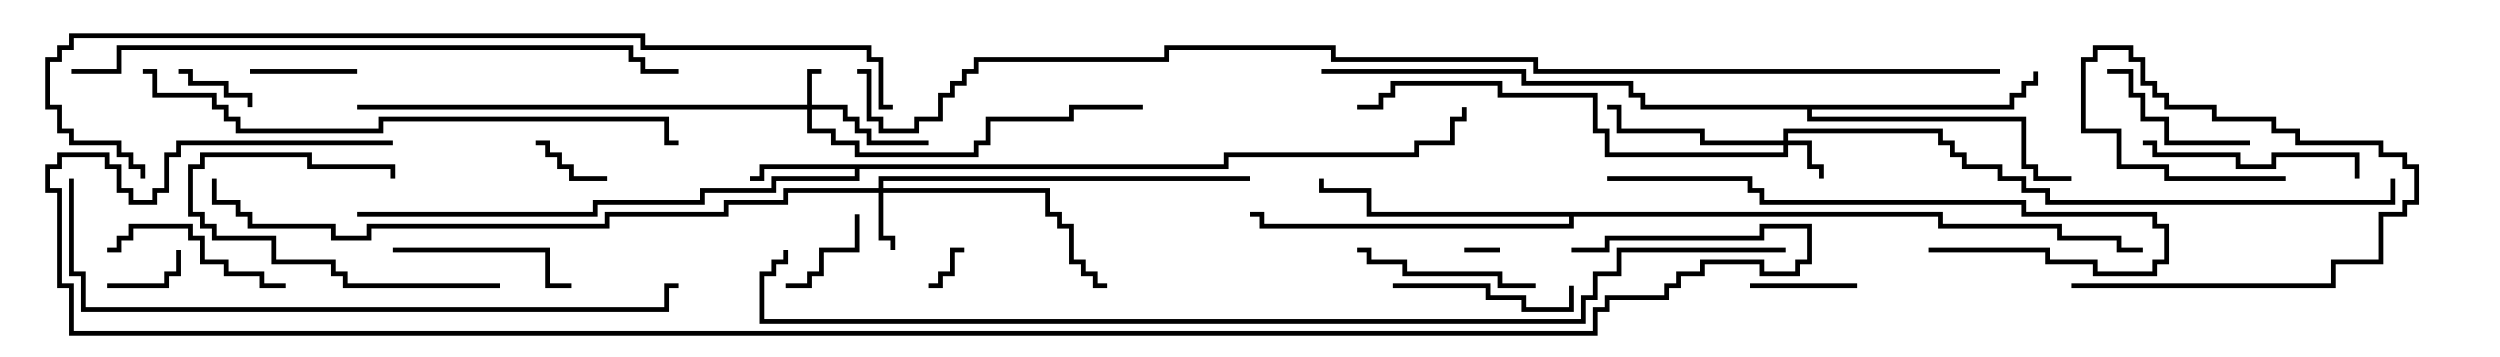 <svg version="1.1" width="105" height="15" xmlns="http://www.w3.org/2000/svg"><path d="M51.4,6.9L51.4,6.4L59.4,6.4L59.4,5.9L60.9,5.9L60.9,4.9L61.4,4.9L61.4,4.5L61.6,4.5L61.6,5.1L61.1,5.1L61.1,6.1L59.6,6.1L59.6,6.6L51.6,6.6L51.6,7.1L36.1,7.1L36.1,7.6L32.6,7.6L32.6,8.1L29.6,8.1L29.6,8.6L25.1,8.6L25.1,9.1L15,9.1L15,8.9L24.9,8.9L24.9,8.4L29.4,8.4L29.4,7.9L32.4,7.9L32.4,7.4L35.9,7.4L35.9,7.1L32.1,7.1L32.1,7.6L31.5,7.6L31.5,7.4L31.9,7.4L31.9,6.9z" stroke="none"/><path d="M84.4,4.4L84.4,3.9L84.9,3.9L84.9,3.4L85.4,3.4L85.4,3L85.6,3L85.6,3.6L85.1,3.6L85.1,4.1L84.6,4.1L84.6,4.6L76.1,4.6L76.1,4.9L85.1,4.9L85.1,6.9L85.6,6.9L85.6,7.4L87,7.4L87,7.6L85.4,7.6L85.4,7.1L84.9,7.1L84.9,5.1L75.9,5.1L75.9,4.6L68.9,4.6L68.9,4.1L68.4,4.1L68.4,3.6L63.9,3.6L63.9,3.1L55.5,3.1L55.5,2.9L64.1,2.9L64.1,3.4L68.6,3.4L68.6,3.9L69.1,3.9L69.1,4.4z" stroke="none"/><path d="M81.6,8.9L81.6,9.4L86.6,9.4L86.6,9.9L89.1,9.9L89.1,10.4L90,10.4L90,10.6L88.9,10.6L88.9,10.1L86.4,10.1L86.4,9.6L81.4,9.6L81.4,9.1L66.1,9.1L66.1,9.6L52.9,9.6L52.9,9.1L52.5,9.1L52.5,8.9L53.1,8.9L53.1,9.4L65.9,9.4L65.9,9.1L57.4,9.1L57.4,8.1L55.4,8.1L55.4,7.5L55.6,7.5L55.6,7.9L57.6,7.9L57.6,8.9z" stroke="none"/><path d="M33.9,4.4L33.9,2.9L34.5,2.9L34.5,3.1L34.1,3.1L34.1,4.4L35.6,4.4L35.6,4.9L36.1,4.9L36.1,5.4L36.6,5.4L36.6,5.9L39,5.9L39,6.1L36.4,6.1L36.4,5.6L35.9,5.6L35.9,5.1L35.4,5.1L35.4,4.6L34.1,4.6L34.1,5.4L35.1,5.4L35.1,5.9L36.1,5.9L36.1,6.4L40.9,6.4L40.9,5.9L41.4,5.9L41.4,4.9L44.9,4.9L44.9,4.4L48,4.4L48,4.6L45.1,4.6L45.1,5.1L41.6,5.1L41.6,6.1L41.1,6.1L41.1,6.6L35.9,6.6L35.9,6.1L34.9,6.1L34.9,5.6L33.9,5.6L33.9,4.6L15,4.6L15,4.4z" stroke="none"/><path d="M74.9,5.9L74.9,5.4L81.6,5.4L81.6,5.9L82.1,5.9L82.1,6.4L82.6,6.4L82.6,6.9L84.1,6.9L84.1,7.4L85.1,7.4L85.1,7.9L86.1,7.9L86.1,8.4L100.4,8.4L100.4,7.5L100.6,7.5L100.6,8.6L85.9,8.6L85.9,8.1L84.9,8.1L84.9,7.6L83.9,7.6L83.9,7.1L82.4,7.1L82.4,6.6L81.9,6.6L81.9,6.1L81.4,6.1L81.4,5.6L75.1,5.6L75.1,5.9L76.1,5.9L76.1,6.9L76.6,6.9L76.6,7.5L76.4,7.5L76.4,7.1L75.9,7.1L75.9,6.1L75.1,6.1L75.1,6.6L67.4,6.6L67.4,5.6L66.9,5.6L66.9,4.1L62.9,4.1L62.9,3.6L58.6,3.6L58.6,4.1L58.1,4.1L58.1,4.6L57,4.6L57,4.4L57.9,4.4L57.9,3.9L58.4,3.9L58.4,3.4L63.1,3.4L63.1,3.9L67.1,3.9L67.1,5.4L67.6,5.4L67.6,6.4L74.9,6.4L74.9,6.1L71.4,6.1L71.4,5.6L67.9,5.6L67.9,4.6L67.5,4.6L67.5,4.4L68.1,4.4L68.1,5.4L71.6,5.4L71.6,5.9z" stroke="none"/><path d="M36.9,7.9L36.9,7.4L52.5,7.4L52.5,7.6L37.1,7.6L37.1,7.9L44.1,7.9L44.1,8.9L44.6,8.9L44.6,9.4L45.1,9.4L45.1,10.9L45.6,10.9L45.6,11.4L46.1,11.4L46.1,11.9L46.5,11.9L46.5,12.1L45.9,12.1L45.9,11.6L45.4,11.6L45.4,11.1L44.9,11.1L44.9,9.6L44.4,9.6L44.4,9.1L43.9,9.1L43.9,8.1L37.1,8.1L37.1,9.9L37.6,9.9L37.6,10.5L37.4,10.5L37.4,10.1L36.9,10.1L36.9,8.1L33.1,8.1L33.1,8.6L30.6,8.6L30.6,9.1L25.6,9.1L25.6,9.6L15.6,9.6L15.6,10.1L13.9,10.1L13.9,9.6L10.4,9.6L10.4,9.1L9.9,9.1L9.9,8.6L8.9,8.6L8.9,7.5L9.1,7.5L9.1,8.4L10.1,8.4L10.1,8.9L10.6,8.9L10.6,9.4L14.1,9.4L14.1,9.9L15.4,9.9L15.4,9.4L25.4,9.4L25.4,8.9L30.4,8.9L30.4,8.4L32.9,8.4L32.9,7.9z" stroke="none"/><path d="M63,10.4L63,10.6L61.5,10.6L61.5,10.4z" stroke="none"/><path d="M40.5,10.4L40.5,10.6L40.1,10.6L40.1,11.6L39.6,11.6L39.6,12.1L39,12.1L39,11.9L39.4,11.9L39.4,11.4L39.9,11.4L39.9,10.4z" stroke="none"/><path d="M7.5,3.1L7.5,2.9L8.1,2.9L8.1,3.4L9.6,3.4L9.6,3.9L10.6,3.9L10.6,4.5L10.4,4.5L10.4,4.1L9.4,4.1L9.4,3.6L7.9,3.6L7.9,3.1z" stroke="none"/><path d="M25.5,7.4L25.5,7.6L23.9,7.6L23.9,7.1L23.4,7.1L23.4,6.6L22.9,6.6L22.9,6.1L22.5,6.1L22.5,5.9L23.1,5.9L23.1,6.4L23.6,6.4L23.6,6.9L24.1,6.9L24.1,7.4z" stroke="none"/><path d="M4.5,12.1L4.5,11.9L6.9,11.9L6.9,11.4L7.4,11.4L7.4,10.5L7.6,10.5L7.6,11.6L7.1,11.6L7.1,12.1z" stroke="none"/><path d="M35.9,9L36.1,9L36.1,10.6L34.6,10.6L34.6,11.6L34.1,11.6L34.1,12.1L33,12.1L33,11.9L33.9,11.9L33.9,11.4L34.4,11.4L34.4,10.4L35.9,10.4z" stroke="none"/><path d="M15,2.9L15,3.1L10.5,3.1L10.5,2.9z" stroke="none"/><path d="M78,11.9L78,12.1L73.5,12.1L73.5,11.9z" stroke="none"/><path d="M21,11.9L21,12.1L14.4,12.1L14.4,11.6L13.9,11.6L13.9,11.1L11.4,11.1L11.4,10.1L8.9,10.1L8.9,9.6L8.4,9.6L8.4,9.1L7.9,9.1L7.9,6.9L8.4,6.9L8.4,6.4L13.1,6.4L13.1,6.9L16.6,6.9L16.6,7.5L16.4,7.5L16.4,7.1L12.9,7.1L12.9,6.6L8.6,6.6L8.6,7.1L8.1,7.1L8.1,8.9L8.6,8.9L8.6,9.4L9.1,9.4L9.1,9.9L11.6,9.9L11.6,10.9L14.1,10.9L14.1,11.4L14.6,11.4L14.6,11.9z" stroke="none"/><path d="M94.5,5.9L94.5,6.1L90.9,6.1L90.9,5.1L89.9,5.1L89.9,4.1L89.4,4.1L89.4,3.1L88.5,3.1L88.5,2.9L89.6,2.9L89.6,3.9L90.1,3.9L90.1,4.9L91.1,4.9L91.1,5.9z" stroke="none"/><path d="M58.5,12.1L58.5,11.9L62.6,11.9L62.6,12.4L64.1,12.4L64.1,12.9L65.9,12.9L65.9,12L66.1,12L66.1,13.1L63.9,13.1L63.9,12.6L62.4,12.6L62.4,12.1z" stroke="none"/><path d="M64.5,11.9L64.5,12.1L62.9,12.1L62.9,11.6L58.9,11.6L58.9,11.1L57.4,11.1L57.4,10.6L57,10.6L57,10.4L57.6,10.4L57.6,10.9L59.1,10.9L59.1,11.4L63.1,11.4L63.1,11.9z" stroke="none"/><path d="M16.5,10.6L16.5,10.4L23.1,10.4L23.1,11.9L24,11.9L24,12.1L22.9,12.1L22.9,10.6z" stroke="none"/><path d="M12,11.9L12,12.1L10.9,12.1L10.9,11.6L9.4,11.6L9.4,11.1L8.4,11.1L8.4,10.1L7.9,10.1L7.9,9.6L5.6,9.6L5.6,10.1L5.1,10.1L5.1,10.6L4.5,10.6L4.5,10.4L4.9,10.4L4.9,9.9L5.4,9.9L5.4,9.4L8.1,9.4L8.1,9.9L8.6,9.9L8.6,10.9L9.6,10.9L9.6,11.4L11.1,11.4L11.1,11.9z" stroke="none"/><path d="M90,6.1L90,5.9L90.6,5.9L90.6,6.4L94.1,6.4L94.1,6.9L95.4,6.9L95.4,6.4L99.1,6.4L99.1,7.5L98.9,7.5L98.9,6.6L95.6,6.6L95.6,7.1L93.9,7.1L93.9,6.6L90.4,6.6L90.4,6.1z" stroke="none"/><path d="M87,12.1L87,11.9L97.9,11.9L97.9,10.9L99.9,10.9L99.9,8.9L100.9,8.9L100.9,8.4L101.4,8.4L101.4,7.1L100.9,7.1L100.9,6.6L99.9,6.6L99.9,6.1L96.4,6.1L96.4,5.6L95.4,5.6L95.4,5.1L92.9,5.1L92.9,4.6L90.9,4.6L90.9,4.1L90.4,4.1L90.4,3.6L89.9,3.6L89.9,2.6L89.4,2.6L89.4,2.1L88.1,2.1L88.1,2.6L87.6,2.6L87.6,5.4L89.1,5.4L89.1,6.9L91.1,6.9L91.1,7.4L96,7.4L96,7.6L90.9,7.6L90.9,7.1L88.9,7.1L88.9,5.6L87.4,5.6L87.4,2.4L87.9,2.4L87.9,1.9L89.6,1.9L89.6,2.4L90.1,2.4L90.1,3.4L90.6,3.4L90.6,3.9L91.1,3.9L91.1,4.4L93.1,4.4L93.1,4.9L95.6,4.9L95.6,5.4L96.6,5.4L96.6,5.9L100.1,5.9L100.1,6.4L101.1,6.4L101.1,6.9L101.6,6.9L101.6,8.6L101.1,8.6L101.1,9.1L100.1,9.1L100.1,11.1L98.1,11.1L98.1,12.1z" stroke="none"/><path d="M67.5,7.6L67.5,7.4L73.6,7.4L73.6,7.9L74.1,7.9L74.1,8.4L85.1,8.4L85.1,8.9L90.6,8.9L90.6,9.4L91.1,9.4L91.1,11.1L90.6,11.1L90.6,11.6L87.9,11.6L87.9,11.1L85.9,11.1L85.9,10.6L81,10.6L81,10.4L86.1,10.4L86.1,10.9L88.1,10.9L88.1,11.4L90.4,11.4L90.4,10.9L90.9,10.9L90.9,9.6L90.4,9.6L90.4,9.1L84.9,9.1L84.9,8.6L73.9,8.6L73.9,8.1L73.4,8.1L73.4,7.6z" stroke="none"/><path d="M6,3.1L6,2.9L6.6,2.9L6.6,3.9L9.1,3.9L9.1,4.4L9.6,4.4L9.6,4.9L10.1,4.9L10.1,5.4L15.9,5.4L15.9,4.9L28.1,4.9L28.1,5.9L28.5,5.9L28.5,6.1L27.9,6.1L27.9,5.1L16.1,5.1L16.1,5.6L9.9,5.6L9.9,5.1L9.4,5.1L9.4,4.6L8.9,4.6L8.9,4.1L6.4,4.1L6.4,3.1z" stroke="none"/><path d="M3,3.1L3,2.9L4.9,2.9L4.9,1.9L26.6,1.9L26.6,2.4L27.1,2.4L27.1,2.9L28.5,2.9L28.5,3.1L26.9,3.1L26.9,2.6L26.4,2.6L26.4,2.1L5.1,2.1L5.1,3.1z" stroke="none"/><path d="M2.9,7.5L3.1,7.5L3.1,11.4L3.6,11.4L3.6,12.9L27.9,12.9L27.9,11.9L28.5,11.9L28.5,12.1L28.1,12.1L28.1,13.1L3.4,13.1L3.4,11.6L2.9,11.6z" stroke="none"/><path d="M37.5,4.4L37.5,4.6L36.9,4.6L36.9,2.6L36.4,2.6L36.4,2.1L26.9,2.1L26.9,1.6L3.1,1.6L3.1,2.1L2.6,2.1L2.6,2.6L2.1,2.6L2.1,4.4L2.6,4.4L2.6,5.4L3.1,5.4L3.1,5.9L5.1,5.9L5.1,6.4L5.6,6.4L5.6,6.9L6.1,6.9L6.1,7.5L5.9,7.5L5.9,7.1L5.4,7.1L5.4,6.6L4.9,6.6L4.9,6.1L2.9,6.1L2.9,5.6L2.4,5.6L2.4,4.6L1.9,4.6L1.9,2.4L2.4,2.4L2.4,1.9L2.9,1.9L2.9,1.4L27.1,1.4L27.1,1.9L36.6,1.9L36.6,2.4L37.1,2.4L37.1,4.4z" stroke="none"/><path d="M75,10.4L75,10.6L68.1,10.6L68.1,11.6L67.1,11.6L67.1,12.6L66.6,12.6L66.6,13.6L31.9,13.6L31.9,11.4L32.4,11.4L32.4,10.9L32.9,10.9L32.9,10.5L33.1,10.5L33.1,11.1L32.6,11.1L32.6,11.6L32.1,11.6L32.1,13.4L66.4,13.4L66.4,12.4L66.9,12.4L66.9,11.4L67.9,11.4L67.9,10.4z" stroke="none"/><path d="M84,2.9L84,3.1L64.4,3.1L64.4,2.6L55.9,2.6L55.9,2.1L49.1,2.1L49.1,2.6L41.1,2.6L41.1,3.1L40.6,3.1L40.6,3.6L40.1,3.6L40.1,4.1L39.6,4.1L39.6,5.1L38.6,5.1L38.6,5.6L36.9,5.6L36.9,5.1L36.4,5.1L36.4,3.1L36,3.1L36,2.9L36.6,2.9L36.6,4.9L37.1,4.9L37.1,5.4L38.4,5.4L38.4,4.9L39.4,4.9L39.4,3.9L39.9,3.9L39.9,3.4L40.4,3.4L40.4,2.9L40.9,2.9L40.9,2.4L48.9,2.4L48.9,1.9L56.1,1.9L56.1,2.4L64.6,2.4L64.6,2.9z" stroke="none"/><path d="M66,10.6L66,10.4L67.4,10.4L67.4,9.9L73.9,9.9L73.9,9.4L76.1,9.4L76.1,11.1L75.6,11.1L75.6,11.6L73.9,11.6L73.9,11.1L71.6,11.1L71.6,11.6L70.6,11.6L70.6,12.1L70.1,12.1L70.1,12.6L67.6,12.6L67.6,13.1L67.1,13.1L67.1,14.1L2.9,14.1L2.9,12.1L2.4,12.1L2.4,8.1L1.9,8.1L1.9,6.9L2.4,6.9L2.4,6.4L4.6,6.4L4.6,6.9L5.1,6.9L5.1,7.9L5.6,7.9L5.6,8.4L6.4,8.4L6.4,7.9L6.9,7.9L6.9,6.4L7.4,6.4L7.4,5.9L16.5,5.9L16.5,6.1L7.6,6.1L7.6,6.6L7.1,6.6L7.1,8.1L6.6,8.1L6.6,8.6L5.4,8.6L5.4,8.1L4.9,8.1L4.9,7.1L4.4,7.1L4.4,6.6L2.6,6.6L2.6,7.1L2.1,7.1L2.1,7.9L2.6,7.9L2.6,11.9L3.1,11.9L3.1,13.9L66.9,13.9L66.9,12.9L67.4,12.9L67.4,12.4L69.9,12.4L69.9,11.9L70.4,11.9L70.4,11.4L71.4,11.4L71.4,10.9L74.1,10.9L74.1,11.4L75.4,11.4L75.4,10.9L75.9,10.9L75.9,9.6L74.1,9.6L74.1,10.1L67.6,10.1L67.6,10.6z" stroke="none"/></svg>